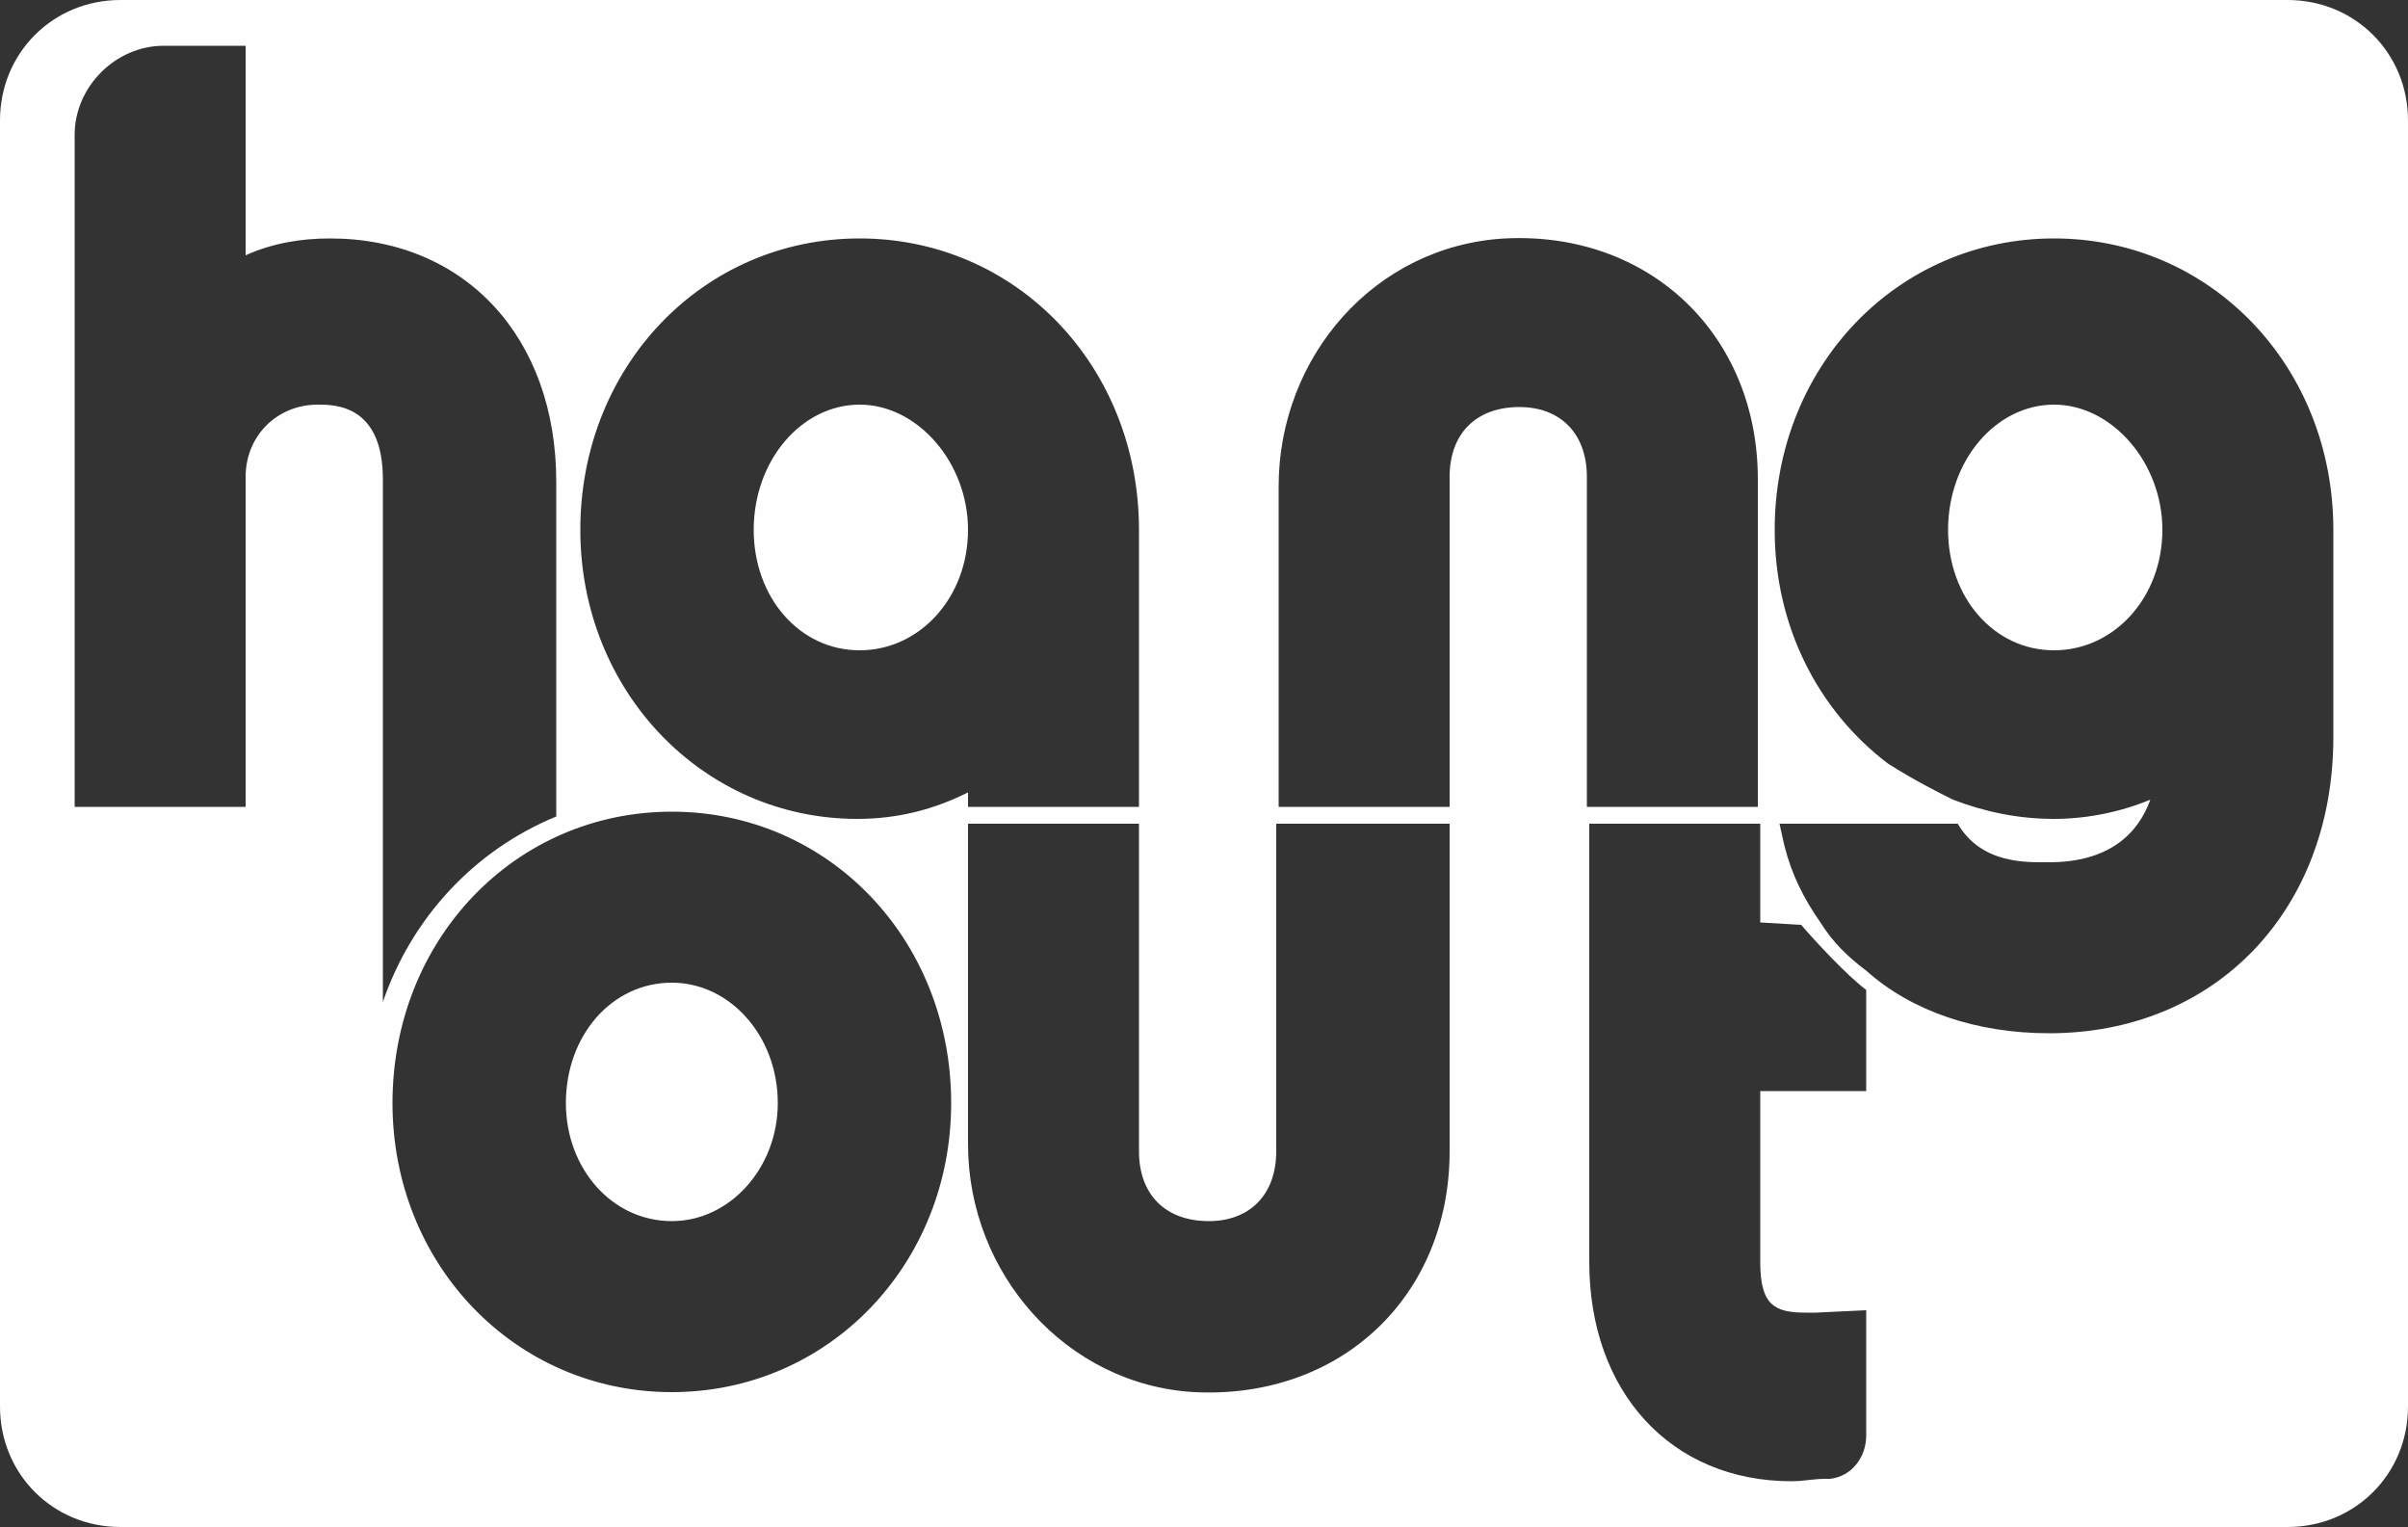 <?xml version="1.0" encoding="UTF-8"?>
<!DOCTYPE svg PUBLIC "-//W3C//DTD SVG 1.1//EN" "http://www.w3.org/Graphics/SVG/1.1/DTD/svg11.dtd">
<!-- Creator: CorelDRAW X7 -->
<svg xmlns="http://www.w3.org/2000/svg" xml:space="preserve" width="1000px" height="634px" version="1.1" style="shape-rendering:geometricPrecision; text-rendering:geometricPrecision; image-rendering:optimizeQuality; fill-rule:evenodd; clip-rule:evenodd"
viewBox="0 0 1000 634"
 xmlns:xlink="http://www.w3.org/1999/xlink">
 <rect x="0" y="0" width="1000" height="634" fill="#333333" stroke="none"/>
 <defs>
  <style type="text/css">
   <![CDATA[
    .fil0 {fill:#FEFEFE;fill-rule:nonzero}
   ]]>
  </style>
 </defs>
 <g id="Layer_x0020_1">
  <g id="_731944264592">
   <path class="fil0" d="M853 168c-24,0 -44,23 -44,52 0,28 19,50 44,50 25,0 45,-22 45,-50 0,-28 -21,-52 -45,-52z"/>
   <path class="fil0" d="M279 408c-25,0 -44,22 -44,50 0,27 19,49 44,49 24,0 44,-22 44,-49 0,-28 -20,-50 -44,-50z"/>
   <path class="fil0" d="M950 0l-900 0c-28,0 -50,22 -50,50l0 534c0,28 22,50 50,50l900 0c28,0 50,-22 50,-50l0 -534c0,-28 -22,-50 -50,-50zm-593 99l0 0c65,0 116,53 116,121l0 115 -71 0 0 -6c-14,7 -29,11 -46,11 -64,0 -115,-53 -115,-120 0,-68 51,-121 116,-121zm-225 69l0 0c-17,0 -30,13 -30,30l0 137 -71 0 0 -279c0,-20 17,-37 37,-37l34 0 0 87c11,-5 23,-7 35,-7 56,0 94,41 94,101l0 139c-34,14 -60,42 -72,77l0 -217c0,-31 -20,-31 -27,-31zm147 410l0 0c-65,0 -116,-53 -116,-120 0,-68 51,-121 116,-121 65,0 116,53 116,121 0,67 -51,120 -116,120zm323 -100l0 0c0,60 -45,103 -106,100 -53,-3 -94,-49 -94,-103l0 -133 71 0 0 136c0,18 11,29 29,29 17,0 28,-11 28,-29l0 -136 72 0 0 136zm29 -309l0 0c-18,0 -29,11 -29,29l0 137 -71 0 0 -133c0,-54 40,-100 94,-103 60,-3 105,40 105,100l0 136 -71 0 0 -137c0,-18 -11,-29 -28,-29zm144 427l0 0c0,9 -6,17 -15,18l-2 0c-5,0 -9,1 -14,1 -50,0 -84,-37 -84,-91l0 -182 71 0 0 41 17 1c6,7 19,21 27,27l0 42 -44 0 0 71c0,18 6,21 19,21 2,0 3,0 4,0l21 -1 0 52zm194 -290l0 0c0,72 -49,123 -118,123 -30,0 -57,-9 -76,-26 -8,-6 -14,-12 -19,-20 -7,-10 -12,-20 -15,-32l-2 -9 74 0c10,17 29,16 38,16 25,0 37,-12 42,-26 -12,5 -26,8 -40,8 -15,0 -29,-3 -42,-8 -6,-3 -16,-8 -27,-15 0,0 0,0 0,0 -29,-22 -47,-57 -47,-97 0,-68 51,-121 116,-121 65,0 116,53 116,121l0 86z"/>
   <path class="fil0" d="M357 270c25,0 45,-22 45,-50 0,-28 -21,-52 -45,-52 -24,0 -44,23 -44,52 0,28 19,50 44,50z"/>
  </g>
 </g>
</svg>
